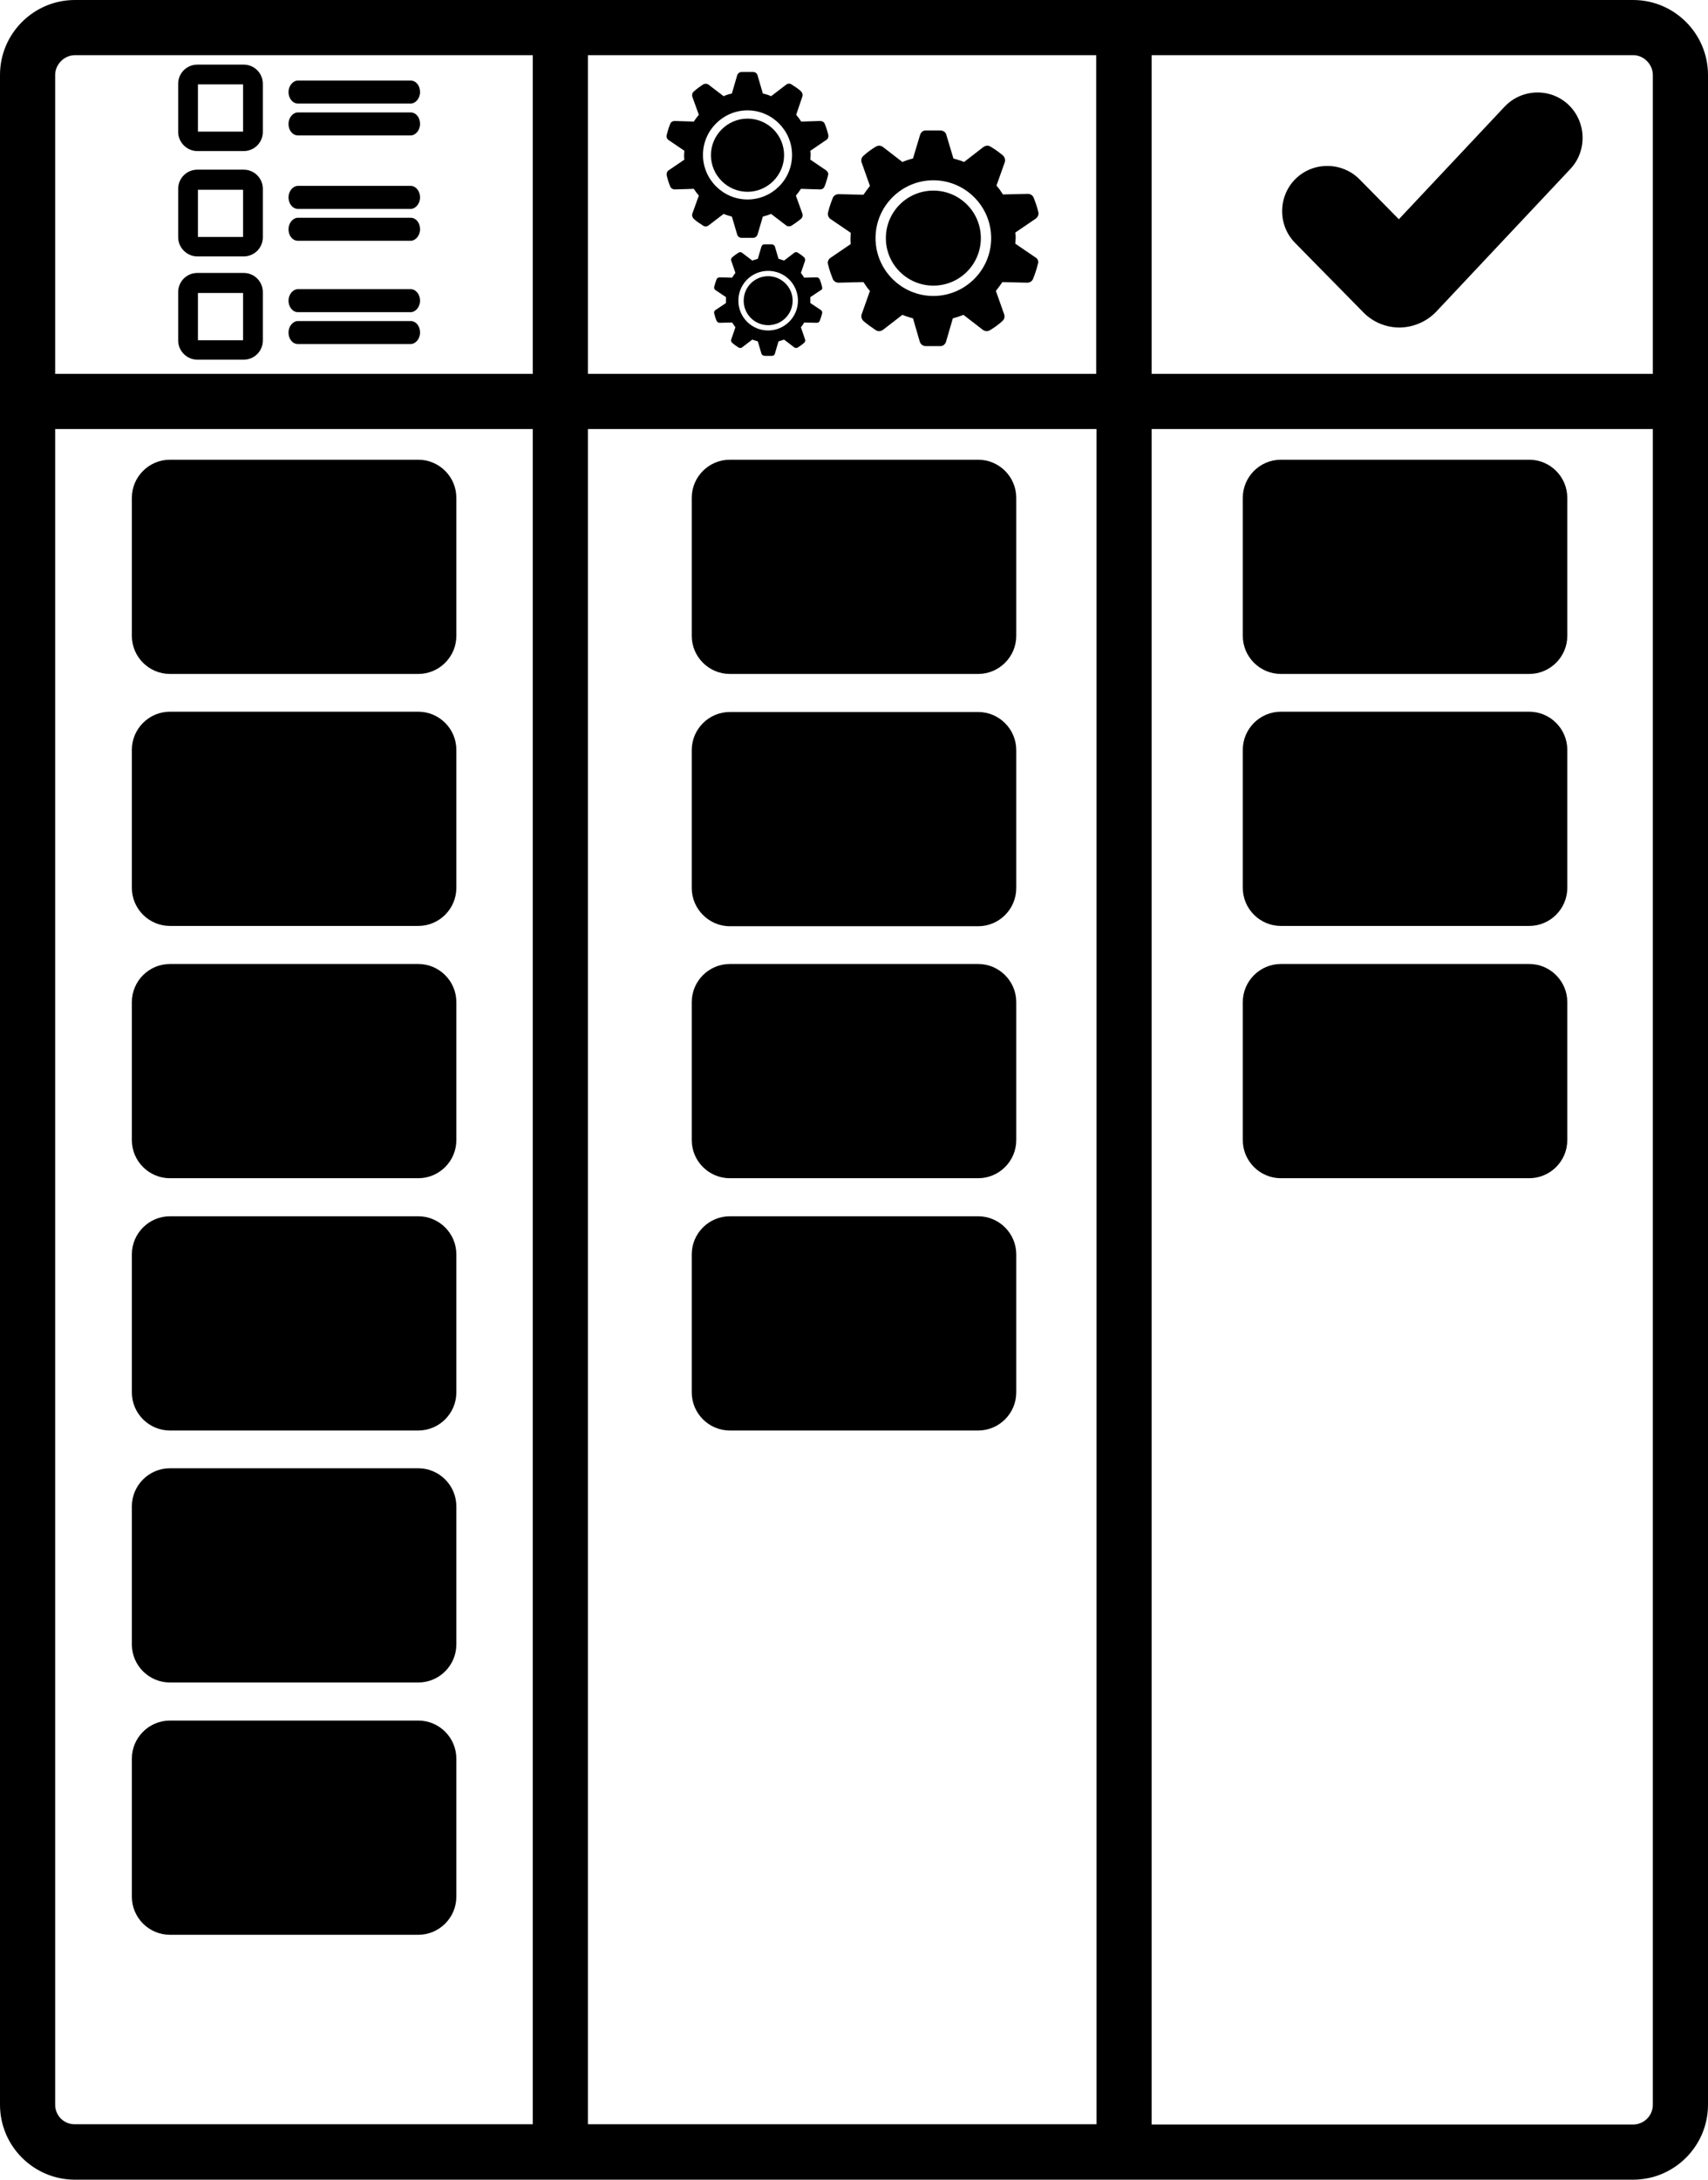 <?xml version="1.0" encoding="UTF-8" standalone="no"?>
<svg
   xmlns:dc="http://purl.org/dc/elements/1.1/"
   xmlns:cc="http://creativecommons.org/ns#"
   xmlns:rdf="http://www.w3.org/1999/02/22-rdf-syntax-ns#"
   xmlns:svg="http://www.w3.org/2000/svg"
   xmlns="http://www.w3.org/2000/svg"
   xmlns:sodipodi="http://sodipodi.sourceforge.net/DTD/sodipodi-0.dtd"
   xmlns:inkscape="http://www.inkscape.org/namespaces/inkscape"
   version="1.1"
   x="0px"
   y="0px"
   viewBox="0 0 579 738.7"
   xml:space="preserve"
   id="svg277"
   sodipodi:docname="kanban.svg"
   width="579"
   height="738.7"
   inkscape:version="0.92.4 (5da689c313, 2019-01-14)"><defs
     id="defs281" /><sodipodi:namedview
     pagecolor="#ffffff"
     bordercolor="#666666"
     borderopacity="1"
     objecttolerance="10"
     gridtolerance="10"
     guidetolerance="10"
     inkscape:pageopacity="0"
     inkscape:pageshadow="2"
     inkscape:window-width="2560"
     inkscape:window-height="1361"
     id="namedview279"
     showgrid="false"
     fit-margin-top="0"
     fit-margin-left="0"
     fit-margin-right="0"
     fit-margin-bottom="0"
     inkscape:zoom="1.1298254"
     inkscape:cx="435.31385"
     inkscape:cy="291.06895"
     inkscape:window-x="1911"
     inkscape:window-y="-9"
     inkscape:window-maximized="1"
     inkscape:current-layer="svg277" /><g
     id="g271"
     transform="translate(-7,-50.3)"><path
       d="M 560.6,50.3 H 32.4 C 18.4,50.3 7,61.7 7,75.7 v 687.9 c 0,14 11.4,25.4 25.4,25.4 h 528.2 c 14,0 25.4,-11.4 25.4,-25.4 V 75.7 c 0,-14 -11.4,-25.4 -25.4,-25.4 z m 6.7,25.4 V 177 H 397.4 V 69 h 163.3 c 3.5,0 6.6,3.1 6.6,6.7 z M 206.3,177 V 69 h 172.3 v 108 z m 172.4,18.7 V 770.2 H 206.3 V 195.7 Z M 32.4,69 H 187.6 V 177 H 25.7 V 75.7 c 0,-3.6 3.1,-6.7 6.7,-6.7 z M 25.7,763.6 V 195.7 H 187.6 V 770.2 H 32.4 c -3.7,0.1 -6.7,-2.9 -6.7,-6.6 z m 534.9,6.7 H 397.4 V 195.7 h 169.9 v 567.9 c 0,3.7 -3,6.7 -6.7,6.7 z"
       id="path211"
       inkscape:connector-curvature="0" /><path
       d="m 446,132.6 23.3,23.7 c 3.2,3.2 7.6,5 12.1,5 0.1,0 0.1,0 0.2,0 4.6,-0.1 9,-2 12.2,-5.3 l 45.6,-48.5 c 5.7,-6.1 5.4,-15.9 -0.7,-21.7 -6.1,-5.8 -15.9,-5.5 -21.7,0.7 l -35.8,38.1 -13.3,-13.5 c -5.9,-6 -15.7,-6.1 -21.7,-0.2 -6,5.9 -6.1,15.7 -0.2,21.7 z"
       id="path213"
       inkscape:connector-curvature="0" /><path
       d="m 287.8,96.1 c -0.3,-1.3 -0.7,-2.6 -1.2,-3.8 -0.2,-0.6 -0.9,-1 -1.5,-1 l -6.5,0.2 c -0.5,-0.8 -1.1,-1.6 -1.7,-2.3 L 279,83 c 0.2,-0.6 0,-1.3 -0.5,-1.8 -1,-0.9 -2.1,-1.6 -3.2,-2.3 -0.6,-0.4 -1.3,-0.3 -1.8,0.1 l -5.1,3.9 c -0.9,-0.4 -1.8,-0.7 -2.8,-0.9 l -1.8,-6.2 c -0.2,-0.7 -0.8,-1.1 -1.5,-1.1 -1,0 -2.9,0 -3.9,0 -0.7,0 -1.3,0.5 -1.5,1.1 l -1.8,6.2 c -1,0.2 -1.9,0.5 -2.8,0.9 L 247.2,79 c -0.5,-0.4 -1.3,-0.4 -1.8,-0.1 -1.1,0.7 -2.2,1.5 -3.2,2.4 -0.5,0.4 -0.7,1.1 -0.5,1.8 l 2.2,6.1 c -0.6,0.7 -1.2,1.5 -1.7,2.3 l -6.5,-0.2 c -0.7,0 -1.3,0.4 -1.5,1 -0.5,1.2 -0.9,2.5 -1.2,3.8 -0.2,0.6 0.1,1.3 0.7,1.7 l 5.3,3.6 c 0,0.5 -0.1,1 -0.1,1.5 0,0.5 0,0.9 0.1,1.5 l -5.3,3.6 c -0.6,0.4 -0.8,1.1 -0.7,1.7 0.3,1.3 0.7,2.6 1.2,3.8 0.2,0.6 0.9,1 1.5,1 l 6.5,-0.2 c 0.5,0.8 1.1,1.6 1.7,2.3 l -2.2,6.1 c -0.2,0.6 0,1.3 0.5,1.8 1,0.9 2.1,1.6 3.2,2.3 0.6,0.4 1.3,0.3 1.8,-0.1 l 5.1,-3.9 c 0.9,0.4 2.8,0.9 2.8,0.9 l 1.8,6.1 c 0.2,0.7 0.8,1.1 1.5,1.1 1,0 2.9,0 3.9,0 0.7,0 1.3,-0.5 1.5,-1.1 l 1.8,-6.1 c 0,0 1.9,-0.5 2.8,-0.9 l 5.1,3.9 c 0.5,0.4 1.3,0.4 1.8,0.1 1.1,-0.7 2.2,-1.5 3.2,-2.3 0.5,-0.4 0.7,-1.1 0.5,-1.8 l -2.2,-6.1 c 0.6,-0.7 1.2,-1.5 1.7,-2.3 l 6.5,0.2 c 0.7,0 1.3,-0.4 1.5,-1 0.5,-1.2 0.9,-2.5 1.2,-3.8 0.2,-0.6 -0.1,-1.3 -0.7,-1.7 l -5.3,-3.6 c 0,-0.5 0.1,-1 0.1,-1.5 0,-0.5 0,-0.9 -0.1,-1.5 l 5.3,-3.6 c 0.7,-0.4 0.9,-1.1 0.8,-1.7 z m -27.4,21.8 c -8.3,0 -15.1,-6.8 -15.1,-15.1 0,-8.3 6.8,-15.1 15.1,-15.1 8.3,0 15.1,6.8 15.1,15.1 0,8.4 -6.8,15.1 -15.1,15.1 z"
       id="path215"
       inkscape:connector-curvature="0" /><path
       d="m 260.4,90.5 c -6.8,0 -12.4,5.6 -12.4,12.4 0,6.8 5.6,12.4 12.4,12.4 6.8,0 12.4,-5.6 12.4,-12.4 0,-6.9 -5.6,-12.4 -12.4,-12.4 z"
       id="path217"
       inkscape:connector-curvature="0" /><path
       d="m 73.9,172.2 h 15.7 c 3.6,0 6.5,-2.9 6.5,-6.5 v -16.4 c 0,-3.6 -2.9,-6.5 -6.5,-6.5 H 73.9 c -3.6,0 -6.5,2.9 -6.5,6.5 v 16.4 c 0,3.6 3,6.5 6.5,6.5 z m 0.2,-22.6 h 15.3 v 16 H 74.1 Z"
       id="path219"
       inkscape:connector-curvature="0" /><path
       d="m 108,156.1 h 38.2 c 1.7,0 3.2,-1.8 3.2,-3.9 0,-2.1 -1.4,-3.9 -3.2,-3.9 H 108 c -1.7,0 -3.2,1.8 -3.2,3.9 0,2.1 1.4,3.9 3.2,3.9 z"
       id="path221"
       inkscape:connector-curvature="0" /><path
       d="m 108,166.9 h 38.2 c 1.7,0 3.2,-1.8 3.2,-3.9 0,-2.2 -1.4,-3.9 -3.2,-3.9 H 108 c -1.7,0 -3.2,1.8 -3.2,3.9 0,2.2 1.4,3.9 3.2,3.9 z"
       id="path223"
       inkscape:connector-curvature="0" /><path
       d="m 73.9,137.2 h 15.7 c 3.6,0 6.5,-2.9 6.5,-6.5 v -16.4 c 0,-3.6 -2.9,-6.5 -6.5,-6.5 H 73.9 c -3.6,0 -6.5,2.9 -6.5,6.5 v 16.4 c 0,3.6 3,6.5 6.5,6.5 z m 0.2,-22.6 h 15.3 v 16 H 74.1 Z"
       id="path225"
       inkscape:connector-curvature="0" /><path
       d="m 108,121.1 h 38.2 c 1.7,0 3.2,-1.8 3.2,-3.9 0,-2.1 -1.4,-3.9 -3.2,-3.9 H 108 c -1.7,0 -3.2,1.8 -3.2,3.9 0,2.1 1.4,3.9 3.2,3.9 z"
       id="path227"
       inkscape:connector-curvature="0" /><path
       d="m 108,131.9 h 38.2 c 1.7,0 3.2,-1.8 3.2,-3.9 0,-2.2 -1.4,-3.9 -3.2,-3.9 H 108 c -1.7,0 -3.2,1.8 -3.2,3.9 0,2.2 1.4,3.9 3.2,3.9 z"
       id="path229"
       inkscape:connector-curvature="0" /><path
       d="m 73.9,101.5 h 15.7 c 3.6,0 6.5,-2.9 6.5,-6.5 V 78.7 c 0,-3.6 -2.9,-6.5 -6.5,-6.5 H 73.9 c -3.6,0 -6.5,2.9 -6.5,6.5 V 95 c 0,3.6 3,6.5 6.5,6.5 z m 0.2,-22.6 h 15.3 v 16 H 74.1 Z"
       id="path231"
       inkscape:connector-curvature="0" /><path
       d="m 108,85.4 h 38.2 c 1.7,0 3.2,-1.8 3.2,-3.9 0,-2.2 -1.4,-3.9 -3.2,-3.9 H 108 c -1.7,0 -3.2,1.8 -3.2,3.9 0,2.1 1.4,3.9 3.2,3.9 z"
       id="path233"
       inkscape:connector-curvature="0" /><path
       d="m 108,96.2 h 38.2 c 1.7,0 3.2,-1.8 3.2,-3.9 0,-2.2 -1.4,-3.9 -3.2,-3.9 H 108 c -1.7,0 -3.2,1.8 -3.2,3.9 0,2.2 1.4,3.9 3.2,3.9 z"
       id="path235"
       inkscape:connector-curvature="0" /><path
       d="m 358.1,137.6 -6.9,-4.7 c 0,-0.7 0.1,-1.3 0.1,-1.9 0,-0.6 0,-1.2 -0.1,-1.9 l 6.9,-4.7 c 0.7,-0.5 1.1,-1.4 0.9,-2.2 -0.4,-1.7 -1,-3.4 -1.6,-4.9 -0.3,-0.8 -1.1,-1.3 -2,-1.3 l -8.4,0.2 c -0.7,-1.1 -1.4,-2.1 -2.2,-3 l 2.8,-7.9 c 0.3,-0.8 0,-1.7 -0.6,-2.3 -1.3,-1.1 -2.7,-2.1 -4.2,-3 -0.7,-0.5 -1.7,-0.4 -2.4,0.1 l -6.6,5.1 c -1.1,-0.5 -2.3,-0.8 -3.6,-1.2 l -2.4,-8 c -0.2,-0.9 -1,-1.4 -1.9,-1.5 -1.3,0 -3.8,0 -5.1,0 -0.9,0 -1.6,0.6 -1.9,1.5 l -2.4,8 c -1.2,0.3 -2.4,0.7 -3.6,1.2 l -6.6,-5.1 c -0.7,-0.5 -1.6,-0.6 -2.4,-0.1 -1.5,0.9 -2.9,1.9 -4.2,3.1 -0.7,0.6 -0.9,1.5 -0.6,2.3 l 2.8,7.9 c -0.8,1 -1.5,2 -2.2,3 l -8.4,-0.2 c -0.9,0 -1.7,0.5 -2,1.3 -0.6,1.5 -1.2,3.2 -1.6,4.9 -0.2,0.8 0.1,1.7 0.8,2.2 l 6.9,4.7 c 0,0.7 -0.1,1.3 -0.1,1.9 0,0.6 0,1.2 0.1,1.9 l -6.9,4.7 c -0.7,0.5 -1.1,1.4 -0.8,2.2 0.4,1.7 1,3.4 1.6,4.9 0.3,0.8 1.1,1.3 2,1.3 l 8.4,-0.2 c 0.7,1.1 1.4,2.1 2.2,3 l -2.8,7.9 c -0.3,0.8 0,1.7 0.6,2.3 1.3,1.1 2.7,2.1 4.2,3.1 0.7,0.5 1.7,0.4 2.4,-0.1 l 6.6,-5.1 c 1.1,0.5 3.6,1.2 3.6,1.2 l 2.3,7.9 c 0.3,0.9 1,1.4 1.9,1.5 1.3,0 3.8,0 5.1,0 0.9,0 1.6,-0.6 1.9,-1.5 l 2.3,-7.9 c 0,0 2.5,-0.7 3.6,-1.2 l 6.6,5.1 c 0.7,0.5 1.6,0.6 2.4,0.1 1.5,-0.9 2.9,-1.9 4.2,-3.1 0.7,-0.6 0.9,-1.5 0.6,-2.3 l -2.8,-7.9 c 0.8,-1 1.5,-2 2.2,-3 l 8.4,0.2 c 0.9,0 1.7,-0.5 2,-1.3 0.6,-1.5 1.2,-3.2 1.6,-4.9 0.4,-1 0,-1.9 -0.7,-2.3 z m -34.7,13 c -10.8,0 -19.6,-8.8 -19.6,-19.6 0,-10.8 8.8,-19.6 19.6,-19.6 10.8,0 19.6,8.8 19.6,19.6 0,10.8 -8.8,19.6 -19.6,19.6 z"
       id="path237"
       inkscape:connector-curvature="0" /><path
       d="m 323.4,114.9 c -8.9,0 -16.1,7.2 -16.1,16.1 0,8.9 7.2,16.1 16.1,16.1 8.9,0 16.1,-7.2 16.1,-16.1 0,-8.9 -7.2,-16.1 -16.1,-16.1 z"
       id="path239"
       inkscape:connector-curvature="0" /><path
       d="m 285.7,147.6 c -0.2,-0.9 -0.5,-1.8 -0.8,-2.6 -0.2,-0.4 -0.6,-0.7 -1,-0.7 l -4.3,0.1 c -0.3,-0.5 -0.7,-1.1 -1.1,-1.6 l 1.4,-4.1 c 0.1,-0.4 0,-0.9 -0.3,-1.2 -0.7,-0.6 -1.4,-1.1 -2.2,-1.6 -0.4,-0.2 -0.9,-0.2 -1.2,0.1 l -3.4,2.6 c -0.6,-0.2 -1.2,-0.4 -1.9,-0.6 l -1.2,-4.1 c -0.1,-0.4 -0.5,-0.7 -1,-0.8 -0.7,0 -1.9,0 -2.6,0 -0.5,0 -0.8,0.3 -1,0.8 l -1.2,4.1 c -0.6,0.2 -1.3,0.4 -1.9,0.6 l -3.4,-2.6 c -0.4,-0.3 -0.9,-0.3 -1.2,-0.1 -0.8,0.5 -1.5,1 -2.2,1.6 -0.3,0.3 -0.5,0.8 -0.3,1.2 l 1.4,4.1 c -0.4,0.5 -0.8,1 -1.1,1.6 l -4.3,-0.1 c -0.4,0 -0.9,0.3 -1,0.7 -0.3,0.8 -0.6,1.7 -0.8,2.5 -0.1,0.4 0.1,0.9 0.4,1.1 l 3.6,2.4 c 0,0.3 0,0.7 0,1 0,0.3 0,0.6 0,1 l -3.6,2.4 c -0.4,0.3 -0.5,0.7 -0.4,1.1 0.2,0.9 0.5,1.8 0.8,2.5 0.2,0.4 0.6,0.7 1,0.7 l 4.3,-0.1 c 0.3,0.5 0.7,1.1 1.1,1.6 l -1.4,4.1 c -0.2,0.4 0,0.9 0.3,1.2 0.7,0.6 1.4,1.1 2.2,1.6 0.4,0.2 0.9,0.2 1.2,-0.1 l 3.4,-2.6 c 0.6,0.2 1.9,0.6 1.9,0.6 l 1.2,4.1 c 0.1,0.4 0.5,0.7 1,0.8 0.7,0 1.9,0 2.6,0 0.5,0 0.9,-0.3 1,-0.8 l 1.2,-4.1 c 0,0 1.3,-0.4 1.9,-0.6 l 3.4,2.6 c 0.4,0.3 0.8,0.3 1.2,0.1 0.8,-0.5 1.5,-1 2.2,-1.6 0.3,-0.3 0.5,-0.8 0.3,-1.2 l -1.4,-4.1 c 0.4,-0.5 0.8,-1 1.1,-1.6 l 4.3,0.1 c 0.5,0 0.9,-0.3 1,-0.7 0.3,-0.8 0.6,-1.7 0.8,-2.5 0.1,-0.4 -0.1,-0.9 -0.4,-1.1 l -3.6,-2.4 c 0,-0.3 0,-0.7 0,-1 0,-0.3 0,-0.6 0,-1 l 3.6,-2.4 c 0.4,-0.1 0.5,-0.6 0.4,-1 z m -18.3,14.7 c -5.6,0 -10.1,-4.5 -10.1,-10.1 0,-5.6 4.5,-10.1 10.1,-10.1 5.6,0 10.1,4.5 10.1,10.1 0,5.6 -4.6,10.1 -10.1,10.1 z"
       id="path241"
       inkscape:connector-curvature="0" /><path
       d="m 267.4,143.9 c -4.6,0 -8.3,3.7 -8.3,8.3 0,4.6 3.7,8.3 8.3,8.3 4.6,0 8.3,-3.7 8.3,-8.3 0,-4.6 -3.8,-8.3 -8.3,-8.3 z"
       id="path243"
       inkscape:connector-curvature="0" /><path
       d="M 148.8,206.1 H 64.6 c -7.1,0 -12.9,5.8 -12.9,12.9 v 46.8 c 0,7.1 5.8,12.9 12.9,12.9 h 84.2 c 7.1,0 12.9,-5.8 12.9,-12.9 V 219 c 0,-7.1 -5.8,-12.9 -12.9,-12.9 z"
       id="path245"
       inkscape:connector-curvature="0" /><path
       d="M 148.8,291.5 H 64.6 c -7.1,0 -12.9,5.8 -12.9,12.9 v 46.8 c 0,7.1 5.8,12.9 12.9,12.9 h 84.2 c 7.1,0 12.9,-5.8 12.9,-12.9 v -46.8 c 0,-7.1 -5.8,-12.9 -12.9,-12.9 z"
       id="path247"
       inkscape:connector-curvature="0" /><path
       d="M 148.8,377 H 64.6 c -7.1,0 -12.9,5.8 -12.9,12.9 v 46.8 c 0,7.1 5.8,12.9 12.9,12.9 h 84.2 c 7.1,0 12.9,-5.8 12.9,-12.9 v -46.8 c 0,-7.1 -5.8,-12.9 -12.9,-12.9 z"
       id="path249"
       inkscape:connector-curvature="0" /><path
       d="M 148.8,462.5 H 64.6 c -7.1,0 -12.9,5.8 -12.9,12.9 v 46.8 c 0,7.1 5.8,12.9 12.9,12.9 h 84.2 c 7.1,0 12.9,-5.8 12.9,-12.9 v -46.8 c 0,-7.1 -5.8,-12.9 -12.9,-12.9 z"
       id="path251"
       inkscape:connector-curvature="0" /><path
       d="m 254.4,278.7 h 84.2 c 7.1,0 12.9,-5.8 12.9,-12.9 V 219 c 0,-7.1 -5.8,-12.9 -12.9,-12.9 h -84.2 c -7.1,0 -12.9,5.8 -12.9,12.9 v 46.8 c 0,7.1 5.8,12.9 12.9,12.9 z"
       id="path253"
       inkscape:connector-curvature="0" /><path
       d="m 254.4,364.2 h 84.2 c 7.1,0 12.9,-5.8 12.9,-12.9 v -46.8 c 0,-7.1 -5.8,-12.9 -12.9,-12.9 h -84.2 c -7.1,0 -12.9,5.8 -12.9,12.9 v 46.8 c 0,7 5.8,12.9 12.9,12.9 z"
       id="path255"
       inkscape:connector-curvature="0" /><path
       d="m 254.4,449.6 h 84.2 c 7.1,0 12.9,-5.8 12.9,-12.9 v -46.8 c 0,-7.1 -5.8,-12.9 -12.9,-12.9 h -84.2 c -7.1,0 -12.9,5.8 -12.9,12.9 v 46.8 c 0,7.1 5.8,12.9 12.9,12.9 z"
       id="path257"
       inkscape:connector-curvature="0" /><path
       d="m 254.4,535.1 h 84.2 c 7.1,0 12.9,-5.8 12.9,-12.9 v -46.8 c 0,-7.1 -5.8,-12.9 -12.9,-12.9 h -84.2 c -7.1,0 -12.9,5.8 -12.9,12.9 v 46.8 c 0,7.1 5.8,12.9 12.9,12.9 z"
       id="path259"
       inkscape:connector-curvature="0" /><path
       d="m 525.4,206.1 h -84.2 c -7.1,0 -12.9,5.8 -12.9,12.9 v 46.8 c 0,7.1 5.8,12.9 12.9,12.9 h 84.2 c 7.1,0 12.9,-5.8 12.9,-12.9 V 219 c 0,-7.1 -5.8,-12.9 -12.9,-12.9 z"
       id="path261"
       inkscape:connector-curvature="0" /><path
       d="m 525.4,291.5 h -84.2 c -7.1,0 -12.9,5.8 -12.9,12.9 v 46.8 c 0,7.1 5.8,12.9 12.9,12.9 h 84.2 c 7.1,0 12.9,-5.8 12.9,-12.9 v -46.8 c 0,-7.1 -5.8,-12.9 -12.9,-12.9 z"
       id="path263"
       inkscape:connector-curvature="0" /><path
       d="m 525.4,377 h -84.2 c -7.1,0 -12.9,5.8 -12.9,12.9 v 46.8 c 0,7.1 5.8,12.9 12.9,12.9 h 84.2 c 7.1,0 12.9,-5.8 12.9,-12.9 v -46.8 c 0,-7.1 -5.8,-12.9 -12.9,-12.9 z"
       id="path265"
       inkscape:connector-curvature="0" /><path
       d="M 148.8,547.9 H 64.6 c -7.1,0 -12.9,5.8 -12.9,12.9 v 46.8 c 0,7.1 5.8,12.9 12.9,12.9 h 84.2 c 7.1,0 12.9,-5.8 12.9,-12.9 v -46.8 c 0,-7.1 -5.8,-12.9 -12.9,-12.9 z"
       id="path267"
       inkscape:connector-curvature="0" /><path
       d="M 148.8,633.4 H 64.6 c -7.1,0 -12.9,5.8 -12.9,12.9 v 46.8 c 0,7.1 5.8,12.9 12.9,12.9 h 84.2 c 7.1,0 12.9,-5.8 12.9,-12.9 v -46.8 c 0,-7.1 -5.8,-12.9 -12.9,-12.9 z"
       id="path269"
       inkscape:connector-curvature="0" /></g></svg>